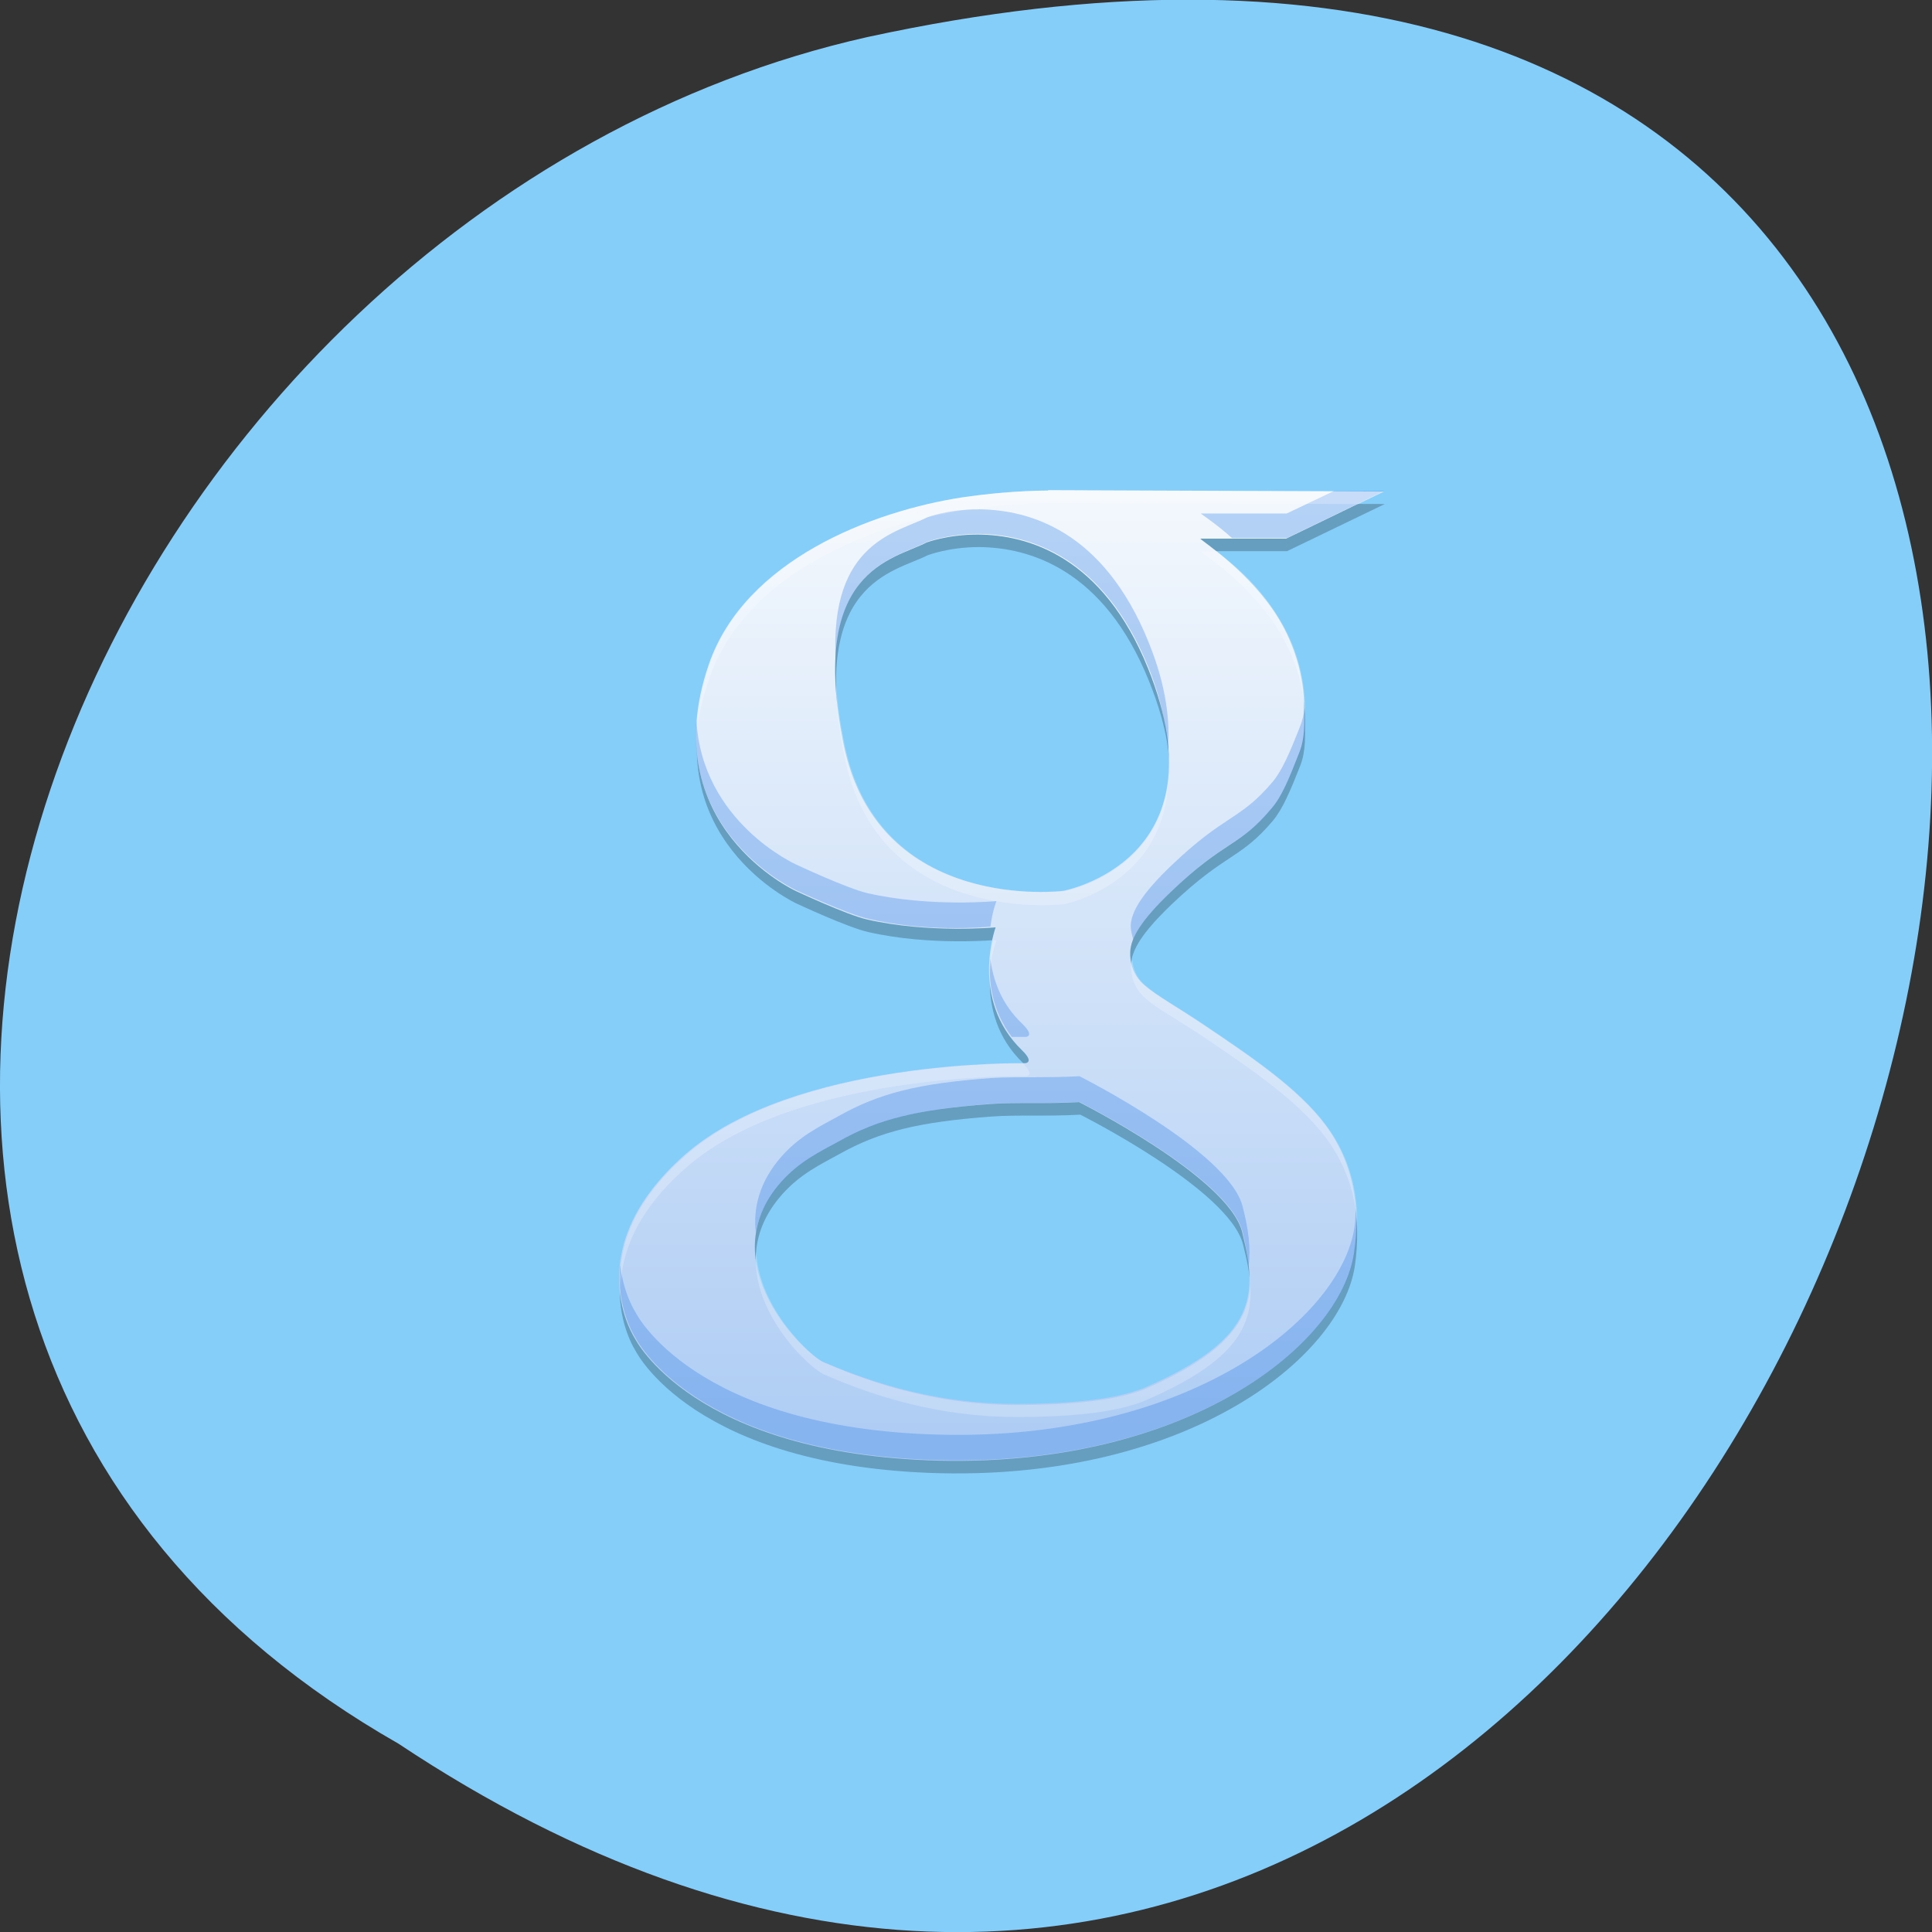 <svg xmlns="http://www.w3.org/2000/svg" viewBox="0 0 24 24"><rect x="0" y="0" width="24" height="24" fill="#333333" stroke="none"/><defs><linearGradient id="0" gradientUnits="userSpaceOnUse" y1="1043.74" x2="0" y2="1013.1" gradientTransform="matrix(0.473 0 0 0.391 3.625 -390.33)"><stop stop-color="#afcdf4"/><stop offset="1" stop-color="#f5f9fd"/></linearGradient></defs><path d="m 4.949 21.66 c 18.04 11.996 29.16 -26.26 5.828 -21.2 c -9.637 2.16 -15.488 15.691 -5.828 21.2" fill="#86cefa"/><path d="m 13.03 6.25 c -0.172 0 -0.566 0.012 -1.051 0.086 c -1.141 0.168 -2.719 0.781 -3.164 2.074 c -0.688 2 1.078 2.813 1.078 2.813 c 0 0 0.633 0.297 0.891 0.355 c 0.77 0.176 1.594 0.098 1.594 0.098 c 0 0 -0.328 0.895 0.328 1.527 c 0.156 0.152 0.043 0.16 0.043 0.16 c 0 0 -2.871 -0.055 -4.23 1.137 c -1.355 1.191 -0.621 2.285 -0.621 2.285 c 0 0 0.715 1.441 3.785 1.516 c 3.086 0.07 4.98 -1.441 5.148 -2.578 c 0.082 -0.574 -0.008 -1.121 -0.355 -1.59 c -0.336 -0.457 -0.926 -0.852 -1.492 -1.234 c -0.352 -0.238 -0.598 -0.363 -0.754 -0.5 c -0.152 -0.133 -0.184 -0.293 -0.18 -0.418 c 0.008 -0.176 0.133 -0.391 0.504 -0.746 c 0.676 -0.645 0.848 -0.555 1.258 -1.039 c 0.121 -0.145 0.215 -0.367 0.34 -0.684 c 0.074 -0.191 0.059 -0.379 0.059 -0.563 c 0 -0.395 -0.121 -0.781 -0.309 -1.102 c -0.359 -0.59 -0.965 -0.973 -0.977 -1 h 1.063 l 1.215 -0.586 l -4.082 -0.012 c 0 0 -0.031 0 -0.09 0 m -0.871 0.547 c 0.621 0.004 1.551 0.27 2.113 1.664 c 0.965 2.387 -1.051 2.762 -1.051 2.762 c 0 0 -2.309 0.293 -2.734 -1.832 c -0.434 -2.164 0.621 -2.281 1.035 -2.492 c 0 0 0.262 -0.102 0.637 -0.102 m 1.258 7.05 c 0 0 1.852 0.93 2.023 1.613 c 0.195 0.766 0.207 1.32 -1.195 1.93 c -0.418 0.18 -1.141 0.207 -1.598 0.207 c -1.129 0.004 -1.992 -0.344 -2.41 -0.523 c -0.219 -0.094 -1.418 -1.23 -0.52 -2.238 c 0.227 -0.254 0.477 -0.371 0.711 -0.5 c 0.496 -0.277 0.977 -0.398 1.891 -0.465 c 0.309 -0.023 0.695 0 1.098 -0.023" fill-opacity="0.235"/><path d="m 13.02 6.094 c -0.172 0 -0.57 0.012 -1.051 0.082 c -1.141 0.172 -2.719 0.785 -3.164 2.078 c -0.688 2 1.078 2.813 1.078 2.813 c 0 0 0.633 0.297 0.887 0.355 c 0.773 0.176 1.598 0.098 1.598 0.098 c 0 0 -0.328 0.895 0.328 1.527 c 0.156 0.152 0.043 0.16 0.043 0.16 c 0 0 -2.871 -0.055 -4.23 1.137 c -1.355 1.191 -0.621 2.285 -0.621 2.285 c 0 0 0.715 1.441 3.785 1.516 c 3.086 0.07 4.98 -1.441 5.148 -2.582 c 0.082 -0.57 -0.008 -1.117 -0.355 -1.586 c -0.34 -0.457 -0.93 -0.852 -1.496 -1.234 c -0.352 -0.238 -0.594 -0.367 -0.754 -0.504 c -0.148 -0.129 -0.18 -0.289 -0.176 -0.414 c 0.008 -0.176 0.133 -0.391 0.504 -0.746 c 0.672 -0.645 0.848 -0.555 1.254 -1.039 c 0.125 -0.145 0.215 -0.367 0.34 -0.684 c 0.078 -0.191 0.063 -0.379 0.063 -0.563 c 0 -0.395 -0.121 -0.781 -0.313 -1.102 c -0.355 -0.59 -0.965 -0.973 -0.977 -1 h 1.066 l 1.211 -0.586 l -4.078 -0.016 c 0 0 -0.031 0 -0.09 0 m -0.875 0.551 c 0.625 0.004 1.555 0.27 2.117 1.664 c 0.961 2.387 -1.051 2.762 -1.051 2.762 c 0 0 -2.309 0.293 -2.734 -1.832 c -0.434 -2.164 0.621 -2.281 1.035 -2.496 c 0 0 0.262 -0.098 0.633 -0.098 m 1.258 7.05 c 0 0 1.852 0.93 2.027 1.613 c 0.191 0.766 0.207 1.32 -1.199 1.93 c -0.414 0.18 -1.137 0.207 -1.598 0.207 c -1.125 0.004 -1.988 -0.344 -2.41 -0.523 c -0.219 -0.094 -1.414 -1.23 -0.516 -2.238 c 0.227 -0.254 0.477 -0.371 0.711 -0.5 c 0.492 -0.277 0.973 -0.398 1.891 -0.465 c 0.305 -0.023 0.695 0 1.094 -0.023" fill="url(#0)"/><path d="m 16.574 6.098 l -0.59 0.281 h -1.066 c 0.008 0.012 0.176 0.117 0.387 0.305 h 0.68 l 1.211 -0.586 m -5.04 0.23 c -0.375 -0.004 -0.637 0.098 -0.637 0.098 c -0.359 0.188 -1.219 0.297 -1.137 1.773 c 0.043 -1.184 0.805 -1.293 1.137 -1.469 c 0 0 0.262 -0.098 0.637 -0.098 c 0.621 0.004 1.551 0.273 2.113 1.664 c 0.16 0.398 0.219 0.734 0.238 1.027 c 0.031 -0.355 -0.016 -0.797 -0.238 -1.344 c -0.563 -1.395 -1.492 -1.648 -2.113 -1.652 m 4.051 2.457 c -0.008 0.082 -0.027 0.164 -0.059 0.246 c -0.125 0.316 -0.219 0.539 -0.34 0.684 c -0.41 0.484 -0.582 0.391 -1.258 1.039 c -0.371 0.355 -0.496 0.574 -0.504 0.746 c 0 0.055 0.016 0.113 0.031 0.172 c 0.055 -0.148 0.195 -0.332 0.473 -0.598 c 0.676 -0.648 0.848 -0.555 1.258 -1.039 c 0.121 -0.145 0.211 -0.371 0.34 -0.688 c 0.074 -0.188 0.059 -0.379 0.059 -0.563 m -7.555 0.16 c -0.125 1.496 1.242 2.117 1.242 2.117 c 0 0 0.629 0.293 0.887 0.352 c 0.715 0.168 1.418 0.109 1.523 0.098 c 0.023 -0.188 0.074 -0.316 0.074 -0.316 c 0 0 -0.828 0.078 -1.598 -0.098 c -0.258 -0.059 -0.887 -0.355 -0.887 -0.355 c 0 0 -1.176 -0.523 -1.242 -1.797 m 3.652 2.945 c -0.027 0.277 0.008 0.652 0.266 0.992 c 0.047 0 0.176 0 0.176 0 c 0 0 0.113 -0.008 -0.043 -0.16 c -0.273 -0.258 -0.371 -0.563 -0.402 -0.832 m 1.109 1.48 c -0.398 0.023 -0.785 0.004 -1.094 0.023 c -0.914 0.066 -1.395 0.191 -1.891 0.469 c -0.234 0.129 -0.484 0.246 -0.711 0.5 c -0.281 0.316 -0.359 0.648 -0.324 0.953 c 0.035 -0.211 0.137 -0.426 0.324 -0.637 c 0.227 -0.254 0.48 -0.371 0.711 -0.5 c 0.496 -0.273 0.977 -0.398 1.891 -0.465 c 0.309 -0.023 0.695 0 1.094 -0.023 c 0 0 1.855 0.93 2.027 1.613 c 0.039 0.152 0.059 0.289 0.074 0.43 c 0.031 -0.234 -0.004 -0.477 -0.074 -0.746 c -0.172 -0.684 -2.027 -1.617 -2.027 -1.617 m 3.434 1.641 c -0.008 0.078 -0.004 0.152 -0.016 0.23 c -0.168 1.141 -2.063 2.656 -5.145 2.582 c -3.07 -0.074 -3.785 -1.516 -3.785 -1.516 c 0 0 -0.152 -0.23 -0.191 -0.586 c -0.055 0.535 0.191 0.902 0.191 0.902 c 0 0 0.715 1.445 3.785 1.516 c 3.082 0.074 4.977 -1.438 5.145 -2.578 c 0.027 -0.188 0.027 -0.371 0.016 -0.551" fill="#2d7ce5" fill-opacity="0.314"/><path d="m 13.03 6.094 c -0.172 0 -0.566 0.012 -1.051 0.082 c -1.137 0.172 -2.715 0.785 -3.164 2.082 c -0.105 0.316 -0.156 0.598 -0.16 0.855 c 0.016 -0.215 0.074 -0.445 0.16 -0.695 c 0.449 -1.297 2.027 -1.91 3.164 -2.082 c 0.484 -0.07 0.879 -0.086 1.051 -0.086 c 0.059 0 0.09 0 0.09 0 l 3.754 0.012 l 0.324 -0.156 l -4.078 -0.012 c 0 0 -0.031 0 -0.09 0 m 1.891 0.758 c 0.016 0.027 0.621 0.41 0.977 1 c 0.191 0.32 0.313 0.707 0.313 1.102 c 0 -0.051 0 -0.105 0 -0.156 c 0 -0.398 -0.121 -0.785 -0.313 -1.102 c -0.258 -0.434 -0.582 -0.691 -0.781 -0.844 m -4.73 1.66 c 0 0.25 0.031 0.539 0.102 0.883 c 0.426 2.125 2.734 1.836 2.734 1.836 c 0 0 1.211 -0.238 1.285 -1.48 c -0.156 1.113 -1.285 1.32 -1.285 1.32 c 0 0 -2.309 0.289 -2.734 -1.836 c -0.055 -0.27 -0.09 -0.512 -0.102 -0.723 m 1.949 3.168 c -0.023 0.113 -0.051 0.273 -0.043 0.453 c 0.012 -0.262 0.086 -0.453 0.086 -0.453 c 0 0 -0.039 0 -0.043 0 m 1.73 0.246 c -0.004 0.02 -0.016 0.043 -0.016 0.063 c -0.004 0.121 0.031 0.285 0.18 0.414 c 0.156 0.137 0.402 0.262 0.754 0.5 c 0.566 0.383 1.152 0.781 1.492 1.238 c 0.246 0.332 0.367 0.703 0.383 1.098 c 0.012 -0.449 -0.102 -0.879 -0.383 -1.258 c -0.34 -0.457 -0.926 -0.852 -1.492 -1.234 c -0.352 -0.238 -0.598 -0.367 -0.754 -0.504 c -0.117 -0.098 -0.152 -0.211 -0.164 -0.316 m -1.359 1.285 c -0.129 0 -2.859 -0.027 -4.184 1.137 c -0.719 0.629 -0.848 1.223 -0.813 1.648 c 0.008 -0.41 0.18 -0.938 0.813 -1.492 c 1.355 -1.191 4.227 -1.137 4.227 -1.137 c 0 0 0.113 -0.008 -0.043 -0.156 m -3.313 2.336 c -0.074 0.773 0.676 1.457 0.844 1.527 c 0.418 0.18 1.281 0.531 2.41 0.527 c 0.457 0 1.18 -0.027 1.594 -0.211 c 1.094 -0.473 1.328 -0.91 1.289 -1.441 c -0.02 0.465 -0.305 0.867 -1.289 1.297 c -0.414 0.18 -1.137 0.207 -1.594 0.207 c -1.129 0.004 -1.992 -0.348 -2.41 -0.527 c -0.156 -0.066 -0.813 -0.672 -0.844 -1.379" fill="#fff" fill-opacity="0.235"/></svg>